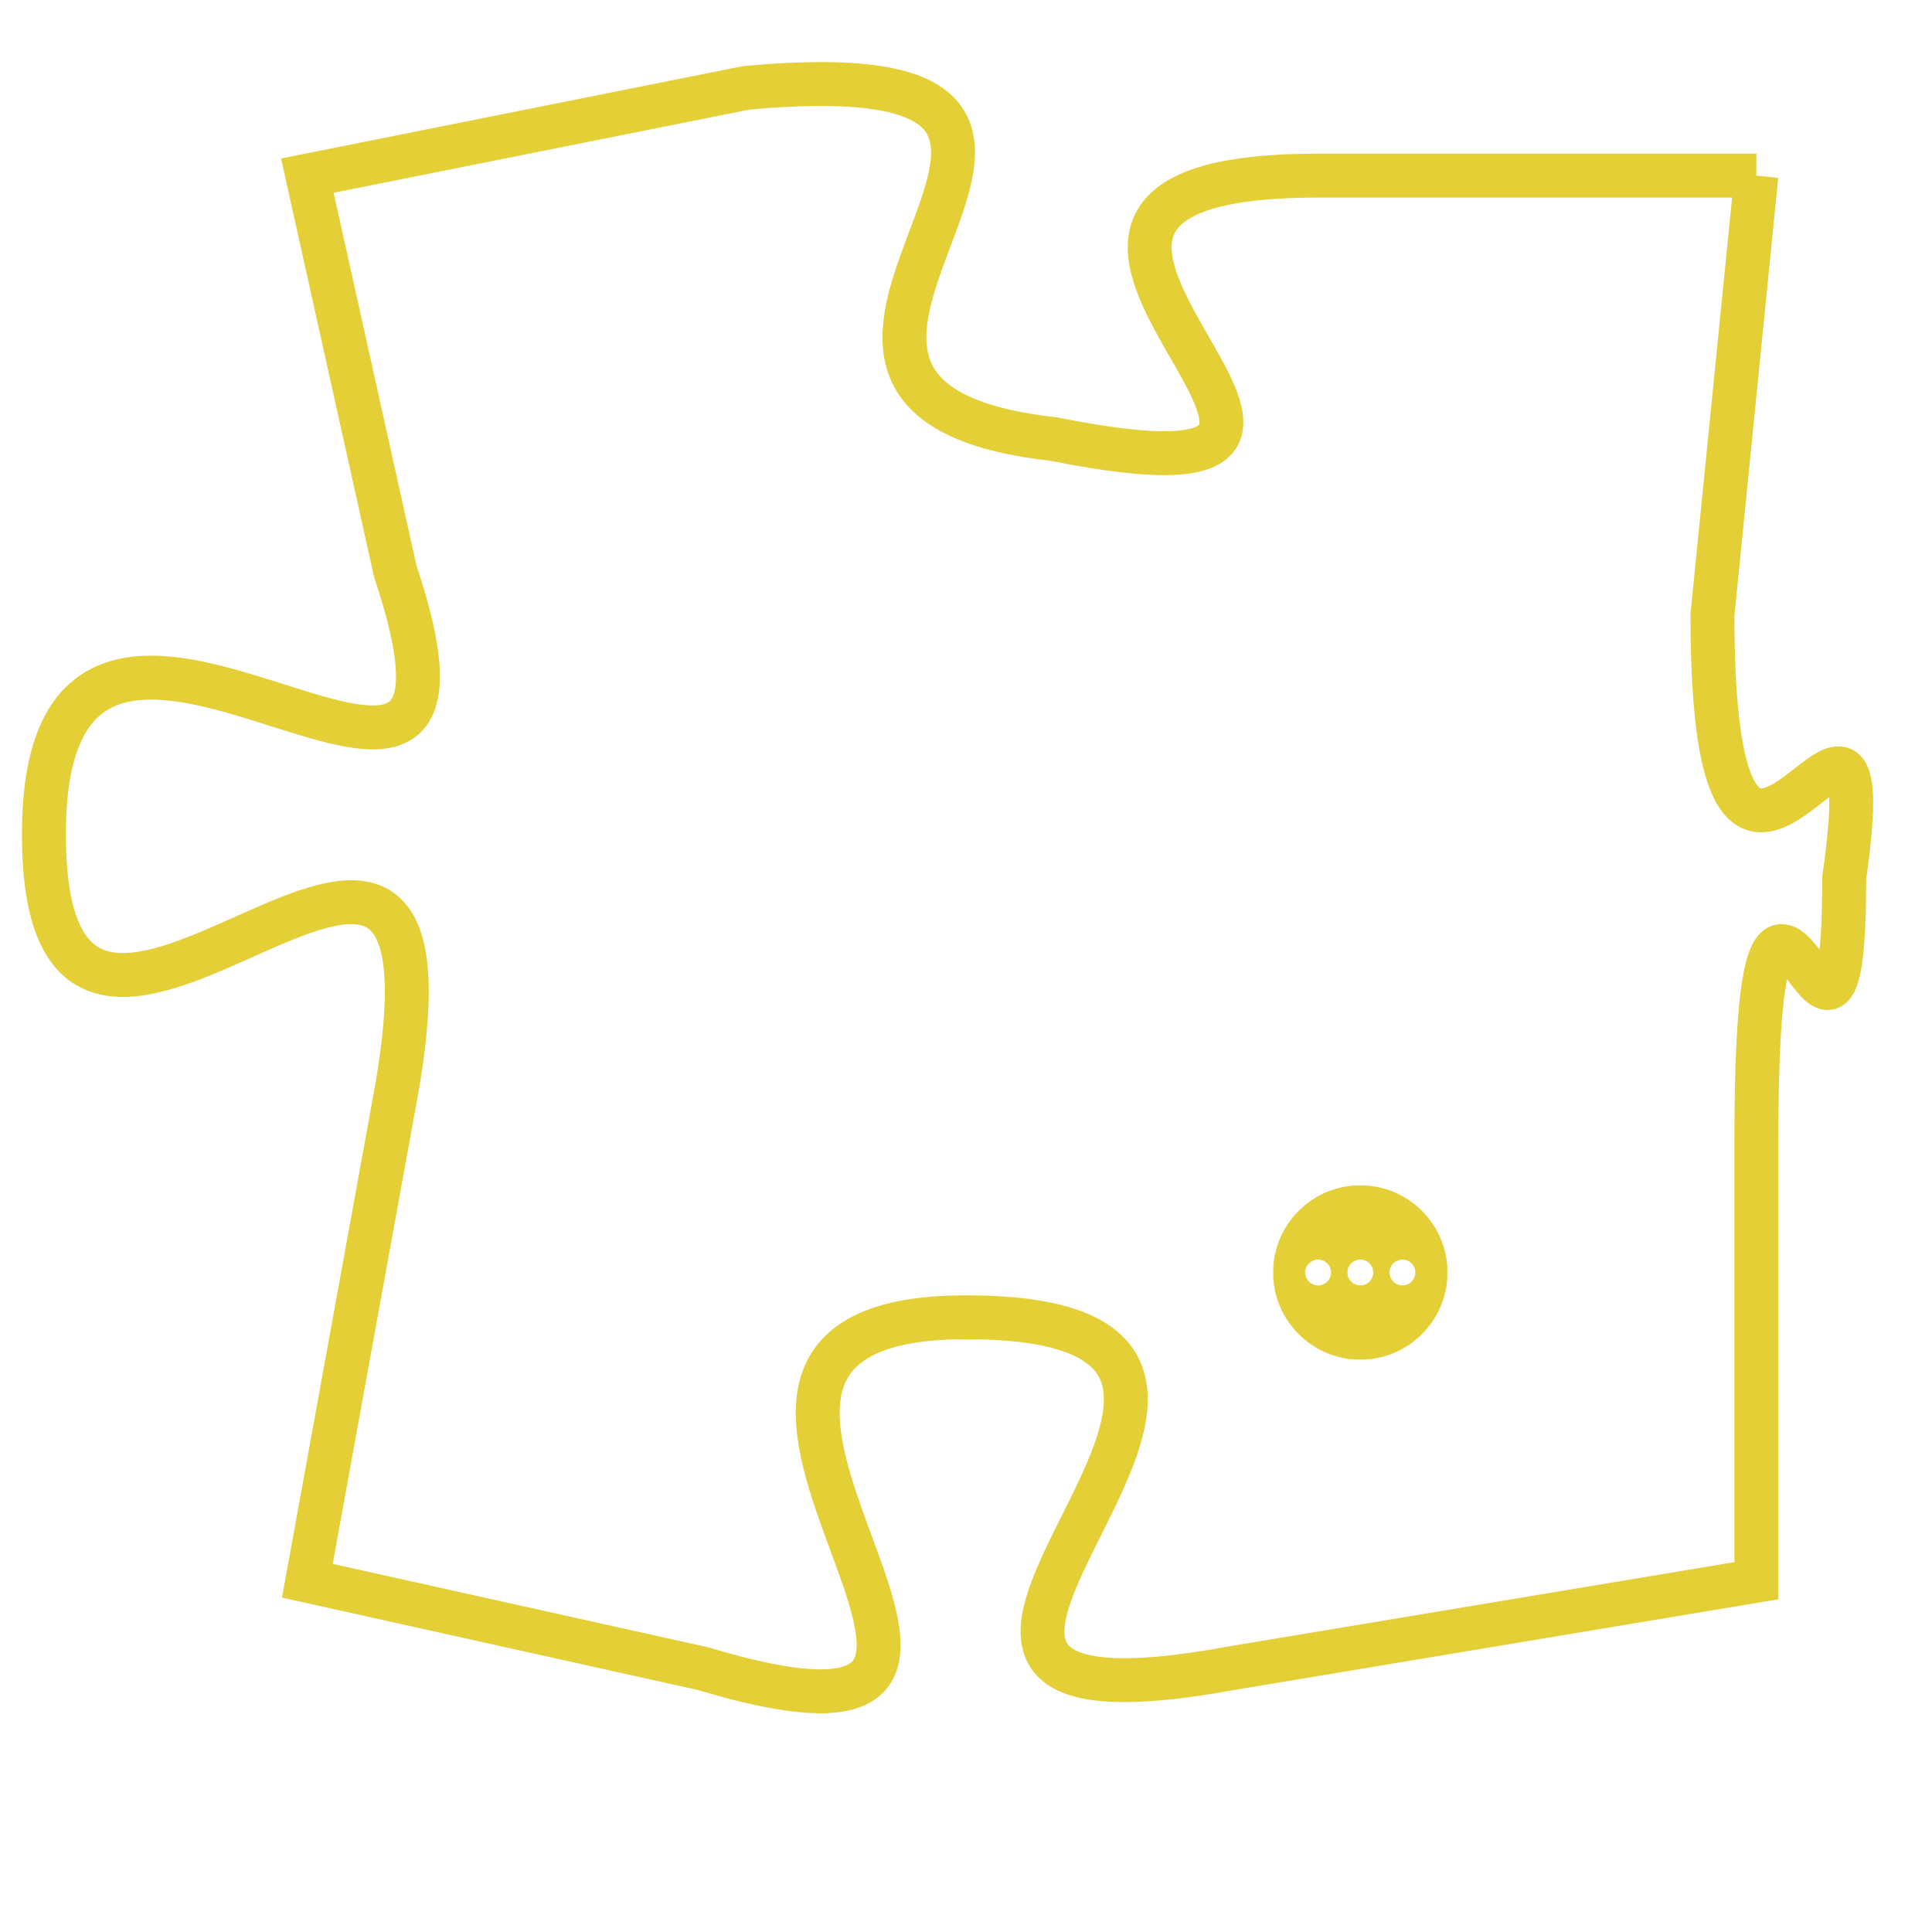 <svg version="1.1" xmlns="http://www.w3.org/2000/svg" xmlns:xlink="http://www.w3.org/1999/xlink" fill="transparent" x="0" y="0" width="350" height="350" preserveAspectRatio="xMinYMin slice"><style type="text/css">.links{fill:transparent;stroke: #E4CF37;}.links:hover{fill:#63D272; opacity:0.4;}</style><defs><g id="allt"><path id="t6067" d="M2904,1472 L2894,1472 C2884,1472 2898,1480 2888,1478 C2879,1477 2892,1469 2881,1470 L2871,1472 2871,1472 L2873,1481 C2876,1490 2865,1478 2865,1487 C2865,1496 2875,1482 2873,1493 L2871,1504 2871,1504 L2880,1506 C2890,1509 2877,1498 2886,1498 C2896,1498 2881,1508 2892,1506 L2904,1504 2904,1504 L2904,1494 C2904,1484 2906,1495 2906,1488 C2907,1481 2903,1492 2903,1482 L2904,1472"/></g><clipPath id="c" clipRule="evenodd" fill="transparent"><use href="#t6067"/></clipPath></defs><svg viewBox="2864 1468 44 42" preserveAspectRatio="xMinYMin meet"><svg width="4380" height="2430"><g><image crossorigin="anonymous" x="0" y="0" href="https://nftpuzzle.license-token.com/assets/completepuzzle.svg" width="100%" height="100%" /><g class="links"><use href="#t6067"/></g></g></svg><svg x="2893" y="1495" height="9%" width="9%" viewBox="0 0 330 330"><g><a xlink:href="https://nftpuzzle.license-token.com/" class="links"><title>See the most innovative NFT based token software licensing project</title><path fill="#E4CF37" id="more" d="M165,0C74.019,0,0,74.019,0,165s74.019,165,165,165s165-74.019,165-165S255.981,0,165,0z M85,190 c-13.785,0-25-11.215-25-25s11.215-25,25-25s25,11.215,25,25S98.785,190,85,190z M165,190c-13.785,0-25-11.215-25-25 s11.215-25,25-25s25,11.215,25,25S178.785,190,165,190z M245,190c-13.785,0-25-11.215-25-25s11.215-25,25-25 c13.785,0,25,11.215,25,25S258.785,190,245,190z"></path></a></g></svg></svg></svg>